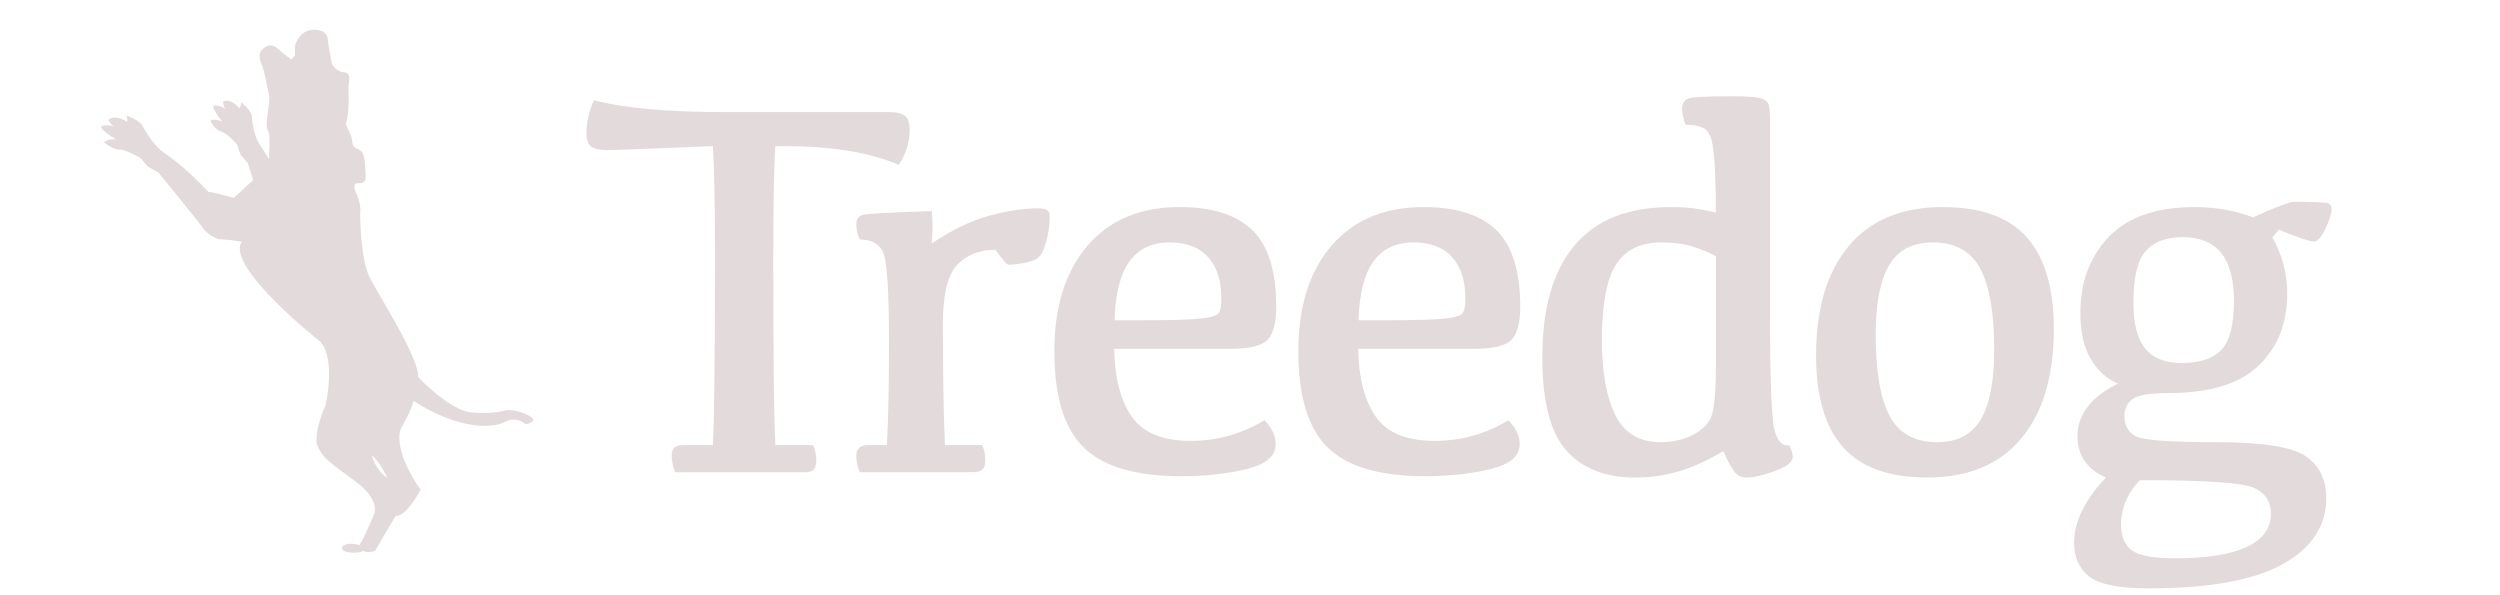<?xml version="1.0" encoding="UTF-8" standalone="no"?>
<svg
   xmlns:dc="http://purl.org/dc/elements/1.1/"
   xmlns:cc="http://creativecommons.org/ns#"
   xmlns:rdf="http://www.w3.org/1999/02/22-rdf-syntax-ns#"
   xmlns:svg="http://www.w3.org/2000/svg"
   xmlns="http://www.w3.org/2000/svg"
   xmlns:sodipodi="http://sodipodi.sourceforge.net/DTD/sodipodi-0.dtd"
   xmlns:inkscape="http://www.inkscape.org/namespaces/inkscape"
   version="1.1"
   id="svg2"
   viewBox="0 0 168 40"
   height="40"
   width="168"
   inkscape:version="0.91 r13725"
   sodipodi:docname="logo.svg">
  <sodipodi:namedview
     pagecolor="#ffffff"
     bordercolor="#666666"
     borderopacity="1"
     objecttolerance="10"
     gridtolerance="10"
     guidetolerance="10"
     inkscape:pageopacity="0"
     inkscape:pageshadow="2"
     inkscape:window-width="1301"
     inkscape:window-height="690"
     id="namedview5299"
     showgrid="false"
     inkscape:zoom="3.6904762"
     inkscape:cx="76.335875"
     inkscape:cy="20"
     inkscape:window-x="0"
     inkscape:window-y="0"
     inkscape:window-maximized="0"
     inkscape:current-layer="layer1" />
  <defs
     id="defs4">
    <clipPath
       clipPathUnits="userSpaceOnUse"
       id="clipPath4171">
      <path
         d="M 0,415 550,415 550,0 0,0 0,415 Z"
         id="path4173" />
    </clipPath>
  </defs>
  <g
     transform="translate(-40.95,-47.406)"
     id="layer1">
    <g
       transform="matrix(0.151,0,0,0.124,116.985,42.137)"
       id="g4310"
       style="fill:#e3dbdb">
      <g
         id="g4366"
         transform="matrix(1.185,0,0,1.185,65.662,-38.697)"
         style="fill:#e3dbdb">
        <path
           style="fill:#e3dbdb;fill-opacity:1;fill-rule:nonzero;stroke:none"
           d="m 24.096,6.041 c -0.723,0 -0.889,0.891 -0.889,0.891 l 0,0.521 -0.162,0.227 c 0,0 -0.243,-0.179 -0.568,-0.535 -0.326,-0.356 -0.538,-0.285 -0.791,0 C 21.432,7.43 21.688,8 21.688,8 c 0.109,0.32 0.254,1.318 0.326,1.674 0.072,0.356 -0.215,1.568 -0.07,1.889 0.144,0.321 0.072,0.855 0.072,1.496 0,0.035 -0.014,0.073 -0.02,0.109 -0.167,-0.332 -0.317,-0.597 -0.434,-0.812 -0.267,-0.496 -0.318,-1.28 -0.355,-1.586 -0.039,-0.306 -0.484,-0.719 -0.484,-0.719 0,0 -0.004,0.22 -0.084,0.338 -0.408,-0.618 -0.756,-0.375 -0.756,-0.375 0,0 0.015,0.234 0.117,0.418 -0.09,-0.121 -0.5,-0.284 -0.543,-0.164 -0.047,0.13 0.221,0.623 0.404,0.834 -0.527,-0.185 -0.555,-0.01 -0.555,-0.01 0,0 0.201,0.472 0.498,0.576 0.297,0.104 0.738,0.732 0.738,0.732 l 0.145,0.527 0.344,0.486 c 0,0 0.141,0.537 0.246,0.943 -0.109,0.116 -0.275,0.305 -0.275,0.305 l -0.615,0.676 c 0,0 -1.158,-0.391 -1.158,-0.32 -1.158,-1.46 -1.736,-1.888 -2.17,-2.279 -0.434,-0.392 -0.76,-1.141 -0.904,-1.426 -0.145,-0.285 -0.725,-0.533 -0.725,-0.533 0,0 0.073,0.213 0.037,0.355 -0.615,-0.463 -0.869,-0.107 -0.869,-0.107 0,0 0.097,0.225 0.262,0.369 -0.13,-0.087 -0.588,-0.108 -0.588,0.023 0,0.142 0.434,0.535 0.688,0.678 -0.579,0 -0.543,0.178 -0.543,0.178 0,0 0.362,0.391 0.688,0.391 0.325,0 0.977,0.465 0.977,0.465 l 0.326,0.463 0.508,0.355 c 0,0 1.736,2.529 2.025,3.027 0.29,0.499 0.76,0.643 0.76,0.643 0,0 0.578,0.036 1.049,0.143 -0.76,1.389 3.656,5.557 3.656,5.557 0.687,1.033 0.217,3.455 0.217,3.455 0,0 -0.617,1.64 -0.363,2.316 0.253,0.677 0.58,0.89 1.738,1.924 1.158,1.033 0.867,1.779 0.867,1.779 0,0 -0.47,1.39 -0.688,1.746 -0.398,-0.178 -0.867,-0.037 -0.795,0.213 0.072,0.249 0.832,0.25 0.977,0.107 0.181,0.143 0.543,0 0.543,0 0,0 0.616,-1.283 0.941,-1.924 0.543,0 1.156,-1.461 1.156,-1.461 -1.158,-1.995 -1.013,-3.133 -0.904,-3.383 0.109,-0.249 0.436,-0.854 0.58,-1.531 2.063,1.603 3.655,1.53 4.197,1.174 0.543,-0.356 0.904,0.072 0.977,0.107 0.073,0.036 0.506,-0.142 0.289,-0.355 -0.217,-0.214 -0.869,-0.499 -1.23,-0.393 -0.362,0.107 -0.795,0.179 -1.555,0.107 -0.76,-0.071 -1.882,-1.211 -2.461,-1.959 0.036,-1.069 -1.81,-4.488 -2.244,-5.521 -0.434,-1.033 -0.434,-3.527 -0.434,-3.527 0.085,-0.776 -0.341,-1.231 -0.254,-1.568 0.06,-0.235 0.397,0.072 0.506,-0.32 0,-0.214 7.3e-5,-1.174 -0.145,-1.459 -0.145,-0.285 -0.458,-0.185 -0.469,-0.605 -0.01,-0.388 -0.326,-0.916 -0.291,-1.033 0.181,-0.606 0.109,-2.031 0.109,-2.031 0,0 0.18,-0.783 -0.182,-0.783 -0.362,0 -0.578,-0.463 -0.578,-0.463 L 24.729,6.719 c 0,0 0.091,-0.678 -0.633,-0.678 z m 2.66,23.547 c 0.325,0.249 0.723,1.246 0.723,1.246 -0.579,-0.463 -0.723,-1.246 -0.723,-1.246 z"
           transform="matrix(8.143,0,0,8.271,-558.542,32.157)"
           id="path4209"
           inkscape:connector-curvature="0" />
      </g>
    </g>
    <g
       transform="matrix(0.375,0,0,0.375,23.276,-110.576)"
       id="g4299"
       style="fill:#e3dbdb">
      <path
         id="path4177"
         style="fill:#e3dbdb;fill-opacity:1;fill-rule:nonzero;stroke:none"
         d="m 174.873,501.043 c 0.251,-4.381 0.379,-15.62 0.379,-33.715 0,-9.676 -0.128,-16.297 -0.379,-19.859 -11.191,0.474 -17.512,0.709 -18.962,0.709 -1.386,0 -2.349,-0.221 -2.884,-0.661 -0.535,-0.443 -0.804,-1.278 -0.804,-2.506 0,-1.765 0.441,-3.689 1.324,-5.769 5.36,1.417 13.129,2.127 23.311,2.127 l 29.554,0 c 1.387,0 2.356,0.229 2.909,0.686 0.55,0.456 0.828,1.284 0.828,2.482 0,2.206 -0.647,4.301 -1.94,6.289 -5.264,-2.24 -12.105,-3.357 -20.521,-3.357 l -1.607,0 c -0.253,3.561 -0.379,10.37 -0.379,20.426 0,17.718 0.126,28.766 0.379,33.148 l 6.761,0 c 0.379,0.946 0.568,1.86 0.568,2.743 0,0.787 -0.158,1.34 -0.472,1.656 -0.316,0.315 -0.868,0.471 -1.655,0.471 l -23.169,0 c -0.411,-1.07 -0.615,-2.065 -0.615,-2.978 0,-0.664 0.164,-1.143 0.496,-1.444 0.331,-0.3 0.874,-0.449 1.631,-0.449 l 5.249,0 z"
         inkscape:connector-curvature="0" />
      <path
         id="path4181"
         style="fill:#e3dbdb;fill-opacity:1;fill-rule:nonzero;stroke:none"
         d="m 200.577,461.465 c 0,-0.851 0.331,-1.394 0.994,-1.633 0.661,-0.235 4.838,-0.477 12.53,-0.731 0.189,1.45 0.189,3.388 0,5.815 3.499,-2.364 6.864,-4.003 10.096,-4.918 3.23,-0.914 6.17,-1.371 8.818,-1.371 0.882,0 1.474,0.102 1.774,0.309 0.299,0.205 0.449,0.654 0.449,1.347 0,1.355 -0.212,2.806 -0.639,4.35 -0.425,1.545 -0.938,2.522 -1.538,2.931 -0.598,0.41 -1.591,0.726 -2.979,0.946 -1.386,0.22 -2.197,0.268 -2.434,0.14 -0.236,-0.125 -0.954,-0.993 -2.151,-2.6 -2.808,0 -5.076,0.891 -6.81,2.672 -1.732,1.781 -2.601,5.367 -2.601,10.756 0.033,9.678 0.158,16.866 0.379,21.562 l 6.668,0 c 0.379,0.82 0.568,1.701 0.568,2.647 0,0.851 -0.174,1.435 -0.52,1.751 -0.346,0.315 -1.01,0.472 -1.986,0.472 l -20.001,0 c -0.411,-1.01 -0.615,-1.956 -0.615,-2.839 0,-0.694 0.174,-1.205 0.52,-1.535 0.346,-0.331 0.914,-0.497 1.702,-0.497 l 3.263,0 c 0.253,-4.696 0.378,-10.844 0.378,-18.441 0,-9.299 -0.362,-14.69 -1.087,-16.17 -0.725,-1.484 -2.111,-2.224 -4.16,-2.224 -0.411,-0.882 -0.615,-1.796 -0.615,-2.743"
         inkscape:connector-curvature="0" />
      <path
         id="path4185"
         style="fill:#e3dbdb;fill-opacity:1;fill-rule:nonzero;stroke:none"
         d="m 256.733,464.727 c -3.152,0 -5.549,1.129 -7.188,3.381 -1.64,2.255 -2.538,5.776 -2.695,10.569 l 4.87,0 c 5.169,0 8.691,-0.102 10.568,-0.307 1.875,-0.204 2.962,-0.544 3.264,-1.016 0.299,-0.472 0.449,-1.355 0.449,-2.649 0,-3.121 -0.789,-5.562 -2.365,-7.329 -1.575,-1.765 -3.876,-2.649 -6.902,-2.649 m 1.798,-6.335 c 5.862,0 10.213,1.387 13.049,4.161 2.837,2.774 4.256,7.345 4.256,13.711 0,2.808 -0.505,4.761 -1.514,5.864 -1.008,1.105 -3.215,1.656 -6.62,1.656 l -20.899,0 c 0.062,5.138 1.095,9.172 3.096,12.105 2.002,2.93 5.54,4.396 10.615,4.396 4.73,0 9.127,-1.229 13.194,-3.689 1.355,1.357 2.034,2.791 2.034,4.304 0,2.114 -1.742,3.594 -5.226,4.445 -3.484,0.853 -7.416,1.278 -11.797,1.278 -8.07,0 -13.863,-1.711 -17.376,-5.131 -3.516,-3.42 -5.272,-9.18 -5.272,-17.282 0,-7.976 1.978,-14.273 5.934,-18.89 3.956,-4.619 9.464,-6.928 16.527,-6.928"
         inkscape:connector-curvature="0" />
      <path
         id="path4189"
         style="fill:#e3dbdb;fill-opacity:1;fill-rule:nonzero;stroke:none"
         d="m 300.453,464.727 c -3.151,0 -5.548,1.129 -7.186,3.381 -1.641,2.255 -2.539,5.776 -2.695,10.569 l 4.87,0 c 5.169,0 8.691,-0.102 10.568,-0.307 1.875,-0.204 2.962,-0.544 3.263,-1.016 0.299,-0.472 0.45,-1.355 0.45,-2.649 0,-3.121 -0.79,-5.562 -2.366,-7.329 -1.575,-1.765 -3.875,-2.649 -6.902,-2.649 m 1.798,-6.335 c 5.864,0 10.213,1.387 13.05,4.161 2.837,2.774 4.256,7.345 4.256,13.711 0,2.808 -0.504,4.761 -1.514,5.864 -1.008,1.105 -3.214,1.656 -6.619,1.656 l -20.9,0 c 0.062,5.138 1.095,9.172 3.096,12.105 2.002,2.93 5.541,4.396 10.615,4.396 4.73,0 9.126,-1.229 13.193,-3.689 1.355,1.357 2.034,2.791 2.034,4.304 0,2.114 -1.742,3.594 -5.225,4.445 -3.482,0.853 -7.415,1.278 -11.797,1.278 -8.07,0 -13.863,-1.711 -17.378,-5.131 -3.515,-3.42 -5.272,-9.18 -5.272,-17.282 0,-7.976 1.979,-14.273 5.935,-18.89 3.956,-4.619 9.464,-6.928 16.526,-6.928"
         inkscape:connector-curvature="0" />
      <path
         id="path4193"
         style="fill:#e3dbdb;fill-opacity:1;fill-rule:nonzero;stroke:none"
         d="m 344.93,464.727 c -3.783,0 -6.518,1.319 -8.204,3.95 -1.686,2.631 -2.53,7.179 -2.53,13.641 0,5.673 0.804,10.127 2.411,13.359 1.607,3.231 4.319,4.846 8.134,4.846 2.016,0 3.86,-0.404 5.531,-1.206 1.671,-0.805 2.812,-1.86 3.429,-3.167 0.615,-1.308 0.922,-4.532 0.922,-9.671 l 0,-19.291 c -1.135,-0.63 -2.515,-1.198 -4.138,-1.702 -1.624,-0.504 -3.476,-0.757 -5.556,-0.757 m 11.016,37.404 c -2.868,1.701 -5.548,2.916 -8.036,3.641 -2.491,0.725 -5.061,1.087 -7.709,1.087 -5.359,0 -9.48,-1.607 -12.365,-4.822 -2.884,-3.217 -4.327,-8.795 -4.327,-16.74 0,-8.764 1.923,-15.439 5.77,-20.024 3.846,-4.589 9.599,-6.881 17.259,-6.881 1.827,0 3.357,0.095 4.586,0.284 1.229,0.189 2.396,0.426 3.5,0.709 0,-2.333 -0.056,-4.831 -0.166,-7.495 -0.11,-2.664 -0.331,-4.545 -0.661,-5.65 -0.331,-1.104 -0.882,-1.812 -1.655,-2.127 -0.774,-0.315 -1.759,-0.474 -2.955,-0.474 -0.411,-0.975 -0.615,-1.939 -0.615,-2.884 0,-0.978 0.394,-1.591 1.181,-1.844 0.787,-0.253 3.388,-0.379 7.803,-0.379 2.49,0 4.176,0.119 5.059,0.354 0.884,0.239 1.387,0.679 1.512,1.325 0.128,0.646 0.191,1.758 0.191,3.334 l 0,33.856 c 0,12.041 0.275,19.056 0.828,21.043 0.55,1.985 1.41,2.853 2.576,2.6 0.441,0.726 0.662,1.434 0.662,2.127 0,0.882 -1.048,1.719 -3.145,2.506 -2.098,0.787 -3.806,1.183 -5.13,1.183 -0.789,0 -1.451,-0.276 -1.985,-0.828 -0.537,-0.55 -1.262,-1.851 -2.178,-3.901"
         inkscape:connector-curvature="0" />
      <path
         id="path4197"
         style="fill:#e3dbdb;fill-opacity:1;fill-rule:nonzero;stroke:none"
         d="m 394.276,500.523 c 3.595,0 6.196,-1.355 7.804,-4.066 1.607,-2.711 2.41,-6.888 2.41,-12.531 0,-6.494 -0.826,-11.318 -2.481,-14.47 -1.656,-3.151 -4.5,-4.729 -8.535,-4.729 -3.595,0 -6.196,1.356 -7.804,4.067 -1.606,2.711 -2.41,6.905 -2.41,12.579 0,6.463 0.828,11.27 2.482,14.422 1.655,3.151 4.499,4.728 8.534,4.728 m -1.798,6.336 c -6.839,0 -11.867,-1.812 -15.082,-5.438 -3.215,-3.626 -4.822,-9.095 -4.822,-16.409 0,-8.418 1.946,-14.957 5.84,-19.622 3.893,-4.665 9.511,-6.999 16.858,-6.999 6.839,0 11.867,1.814 15.084,5.439 3.215,3.625 4.822,9.111 4.822,16.455 0,8.385 -1.946,14.91 -5.84,19.576 -3.893,4.665 -9.512,6.997 -16.859,6.997"
         inkscape:connector-curvature="0" />
      <path
         id="path4201"
         style="fill:#e3dbdb;fill-opacity:1;fill-rule:nonzero;stroke:none"
         d="m 438.28,463.782 c -2.995,0 -5.218,0.844 -6.666,2.529 -1.451,1.688 -2.176,4.737 -2.176,9.15 0,3.784 0.701,6.543 2.104,8.275 1.403,1.735 3.601,2.601 6.598,2.601 3.184,0 5.532,-0.781 7.044,-2.34 1.515,-1.561 2.271,-4.5 2.271,-8.819 0,-3.814 -0.764,-6.668 -2.294,-8.559 -1.53,-1.893 -3.824,-2.837 -6.88,-2.837 m -7.66,43.55 c -1.105,1.104 -1.948,2.349 -2.53,3.735 -0.584,1.387 -0.875,2.791 -0.875,4.209 0,2.143 0.646,3.689 1.939,4.634 1.292,0.946 3.879,1.419 7.754,1.419 5.675,0 9.955,-0.679 12.839,-2.034 2.884,-1.356 4.327,-3.326 4.327,-5.91 0,-2.27 -1.058,-3.848 -3.167,-4.729 -2.114,-0.882 -8.875,-1.324 -20.286,-1.324 m 23.738,-43.502 c 1.764,3.154 2.647,6.509 2.647,10.072 0,5.326 -1.71,9.63 -5.13,12.908 -3.421,3.28 -8.803,4.919 -16.149,4.919 -3.309,0 -5.454,0.355 -6.43,1.064 -0.978,0.708 -1.465,1.742 -1.465,3.098 0,1.639 0.661,2.82 1.985,3.545 1.324,0.728 6.162,1.089 14.516,1.089 8.229,0 13.562,0.843 16.006,2.529 2.442,1.688 3.664,4.185 3.664,7.495 0,4.98 -2.592,8.921 -7.779,11.821 -5.184,2.899 -13.215,4.351 -24.09,4.351 -5.296,0 -8.842,-0.719 -10.641,-2.151 -1.796,-1.438 -2.694,-3.446 -2.694,-6.029 0,-1.924 0.504,-3.888 1.512,-5.889 1.01,-2.001 2.413,-3.933 4.209,-5.791 -1.545,-0.632 -2.781,-1.569 -3.712,-2.815 -0.93,-1.244 -1.394,-2.781 -1.394,-4.61 0,-1.891 0.599,-3.632 1.798,-5.224 1.196,-1.593 3.025,-2.987 5.484,-4.185 -2.018,-0.819 -3.65,-2.285 -4.895,-4.397 -1.245,-2.112 -1.866,-4.871 -1.866,-8.276 0,-5.546 1.702,-10.095 5.106,-13.641 3.405,-3.546 8.526,-5.32 15.367,-5.32 3.784,0 7.266,0.616 10.451,1.845 4.098,-1.859 6.54,-2.79 7.329,-2.79 3.815,0 5.894,0.104 6.241,0.307 0.346,0.205 0.52,0.544 0.52,1.016 0,0.82 -0.371,1.995 -1.111,3.524 -0.74,1.529 -1.434,2.292 -2.081,2.292 -0.645,0 -2.734,-0.71 -6.264,-2.129 l -1.135,1.373 z"
         inkscape:connector-curvature="0" />
    </g>
  </g>
</svg>
